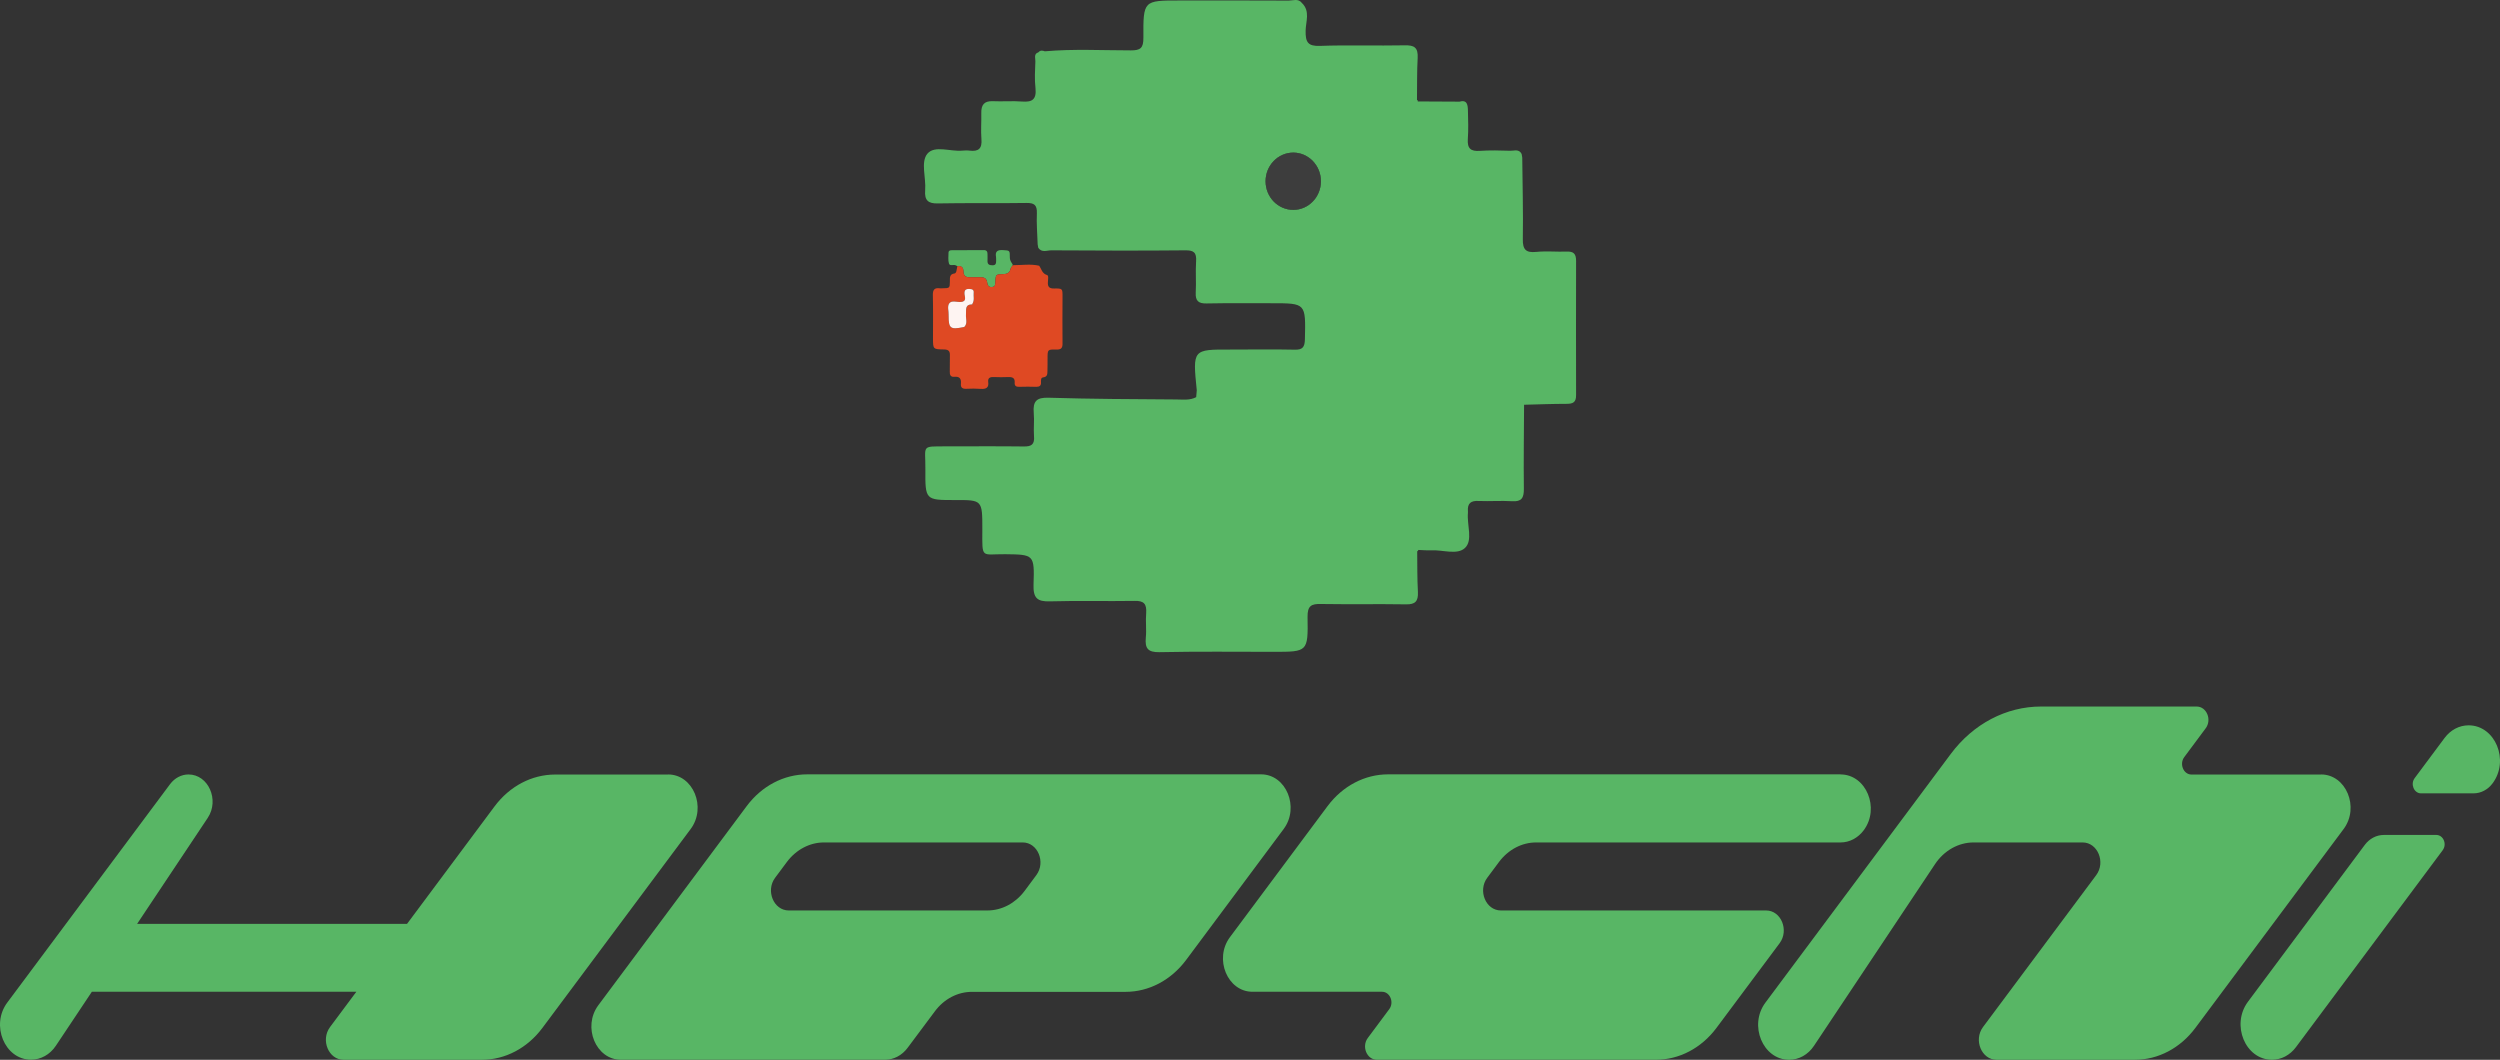 <svg width="92" height="39" viewBox="0 0 92 39" fill="none" xmlns="http://www.w3.org/2000/svg">
<rect x="0" y="0" width="92" height="39" fill="#333333" stroke="none"/>
<path d="M24.587 28.5C25.508 28.5 26.01 29.71 25.417 30.507L19.958 37.831C19.405 38.571 18.592 39 17.731 39H12.644C12.091 39 11.792 38.273 12.145 37.796L13.113 36.497H3.38L2.054 38.486C1.839 38.809 1.5 38.997 1.142 38.997C0.174 38.997 -0.354 37.723 0.27 36.891L6.259 28.856C6.429 28.63 6.677 28.5 6.937 28.5C7.668 28.5 8.083 29.44 7.645 30.098L5.046 33.998H14.979L18.202 29.672C18.756 28.932 19.569 28.503 20.43 28.503H24.587V28.5Z" fill="#58B665"/>
<path d="M47.24 30.506L43.646 35.331C43.093 36.071 42.28 36.5 41.419 36.5H35.768C35.243 36.5 34.743 36.76 34.405 37.214L33.397 38.564C33.191 38.84 32.886 38.999 32.567 38.999H22.849C21.928 38.999 21.426 37.789 22.019 36.992L27.478 29.665C28.031 28.925 28.844 28.496 29.705 28.496H46.413C47.33 28.499 47.832 29.709 47.24 30.506ZM37.637 31.002H30.323C29.798 31.002 29.299 31.266 28.96 31.717L28.525 32.301C28.169 32.777 28.471 33.505 29.025 33.505H36.338C36.863 33.505 37.363 33.241 37.702 32.79L38.136 32.206C38.492 31.729 38.19 31.002 37.637 31.002Z" fill="#58B665"/>
<path d="M67.733 28.499C68.675 28.499 69.192 29.741 68.585 30.554C68.373 30.837 68.063 31.002 67.733 31.002H56.529C56.004 31.002 55.505 31.266 55.166 31.717L54.731 32.301C54.376 32.777 54.678 33.505 55.231 33.505H64.992C65.545 33.505 65.844 34.232 65.491 34.709L63.163 37.831C62.609 38.571 61.796 38.999 60.935 38.999H50.669C50.3 38.999 50.099 38.513 50.336 38.196L51.124 37.138C51.313 36.884 51.152 36.497 50.858 36.497H46.091C45.171 36.497 44.668 35.286 45.261 34.489L48.854 29.665C49.407 28.925 50.221 28.496 51.081 28.496H67.733V28.499Z" fill="#58B665"/>
<path d="M85.417 28.5C86.337 28.5 86.839 29.71 86.246 30.507L80.787 37.831C80.234 38.571 79.421 39 78.56 39H73.474C72.921 39 72.621 38.272 72.974 37.796L77.14 32.206C77.496 31.73 77.194 31.002 76.641 31.002H72.63C72.071 31.002 71.543 31.298 71.207 31.803L66.753 38.488C66.538 38.812 66.2 39 65.841 39C64.873 39 64.345 37.726 64.969 36.894L71.789 27.744C72.613 26.638 73.829 26 75.111 26H80.835C81.205 26 81.406 26.486 81.168 26.803L80.381 27.861C80.192 28.115 80.353 28.503 80.646 28.503H85.417V28.5Z" fill="#58B665"/>
<path d="M89.891 31.288L84.491 38.535C84.271 38.831 83.949 38.999 83.608 38.999C82.628 38.999 82.095 37.71 82.724 36.865L87.023 31.094C87.198 30.859 87.455 30.726 87.726 30.726H89.659C89.916 30.729 90.057 31.065 89.891 31.288ZM91.728 28.826C91.553 29.061 91.297 29.195 91.026 29.195H89.092C88.835 29.195 88.694 28.855 88.861 28.633L89.961 27.156C90.182 26.86 90.503 26.692 90.845 26.692C91.824 26.692 92.358 27.981 91.728 28.826Z" fill="#58B665"/>
<path d="M52.31 20.166C52.31 20.171 52.306 20.18 52.306 20.184C52.306 20.175 52.306 20.171 52.31 20.166Z" fill="#58C067"/>
<path d="M54.037 18.559L54.033 18.567C54.033 18.563 54.037 18.563 54.037 18.559Z" fill="#58C067"/>
<path d="M54.028 5.501C54.092 5.544 54.092 5.544 54.028 5.501V5.501Z" fill="#58C067"/>
<path d="M47.594 5.616C47.031 5.616 46.573 6.09 46.573 6.669C46.573 7.253 47.031 7.723 47.594 7.723C48.152 7.723 48.61 7.253 48.61 6.669C48.61 6.09 48.152 5.616 47.594 5.616Z" fill="#2E8B3B"/>
<path d="M52.335 20.133C52.327 20.141 52.314 20.154 52.306 20.162C52.318 20.154 52.327 20.141 52.335 20.133Z" fill="#58C067"/>
<path d="M57.661 9.259C57.284 9.271 56.899 9.233 56.522 9.271C56.154 9.305 56.031 9.187 56.04 8.789C56.057 7.795 56.027 6.796 56.019 5.802C56.01 5.755 56.006 5.713 55.997 5.667C55.9 5.472 55.722 5.552 55.578 5.548C55.201 5.535 54.825 5.527 54.452 5.552C54.13 5.573 53.991 5.472 54.016 5.116C54.041 4.77 54.029 4.423 54.02 4.08C54.016 3.873 53.999 3.657 53.707 3.741C53.195 3.737 52.682 3.737 52.174 3.733C52.179 3.703 52.17 3.686 52.145 3.678C52.153 3.162 52.141 2.646 52.17 2.134C52.191 1.744 52.039 1.66 51.696 1.668C50.654 1.689 49.609 1.651 48.567 1.689C48.14 1.702 48.038 1.562 48.047 1.131C48.051 0.797 48.224 0.411 47.911 0.111C47.776 -0.067 47.585 0.022 47.424 0.022C46.082 0.014 44.74 0.018 43.398 0.018C42.081 0.018 42.069 0.018 42.077 1.389C42.081 1.778 41.959 1.854 41.62 1.854C40.566 1.854 39.507 1.795 38.449 1.888C38.364 1.854 38.279 1.846 38.212 1.926C38.034 1.981 38.106 2.142 38.102 2.256C38.089 2.586 38.068 2.921 38.106 3.246C38.148 3.665 37.979 3.763 37.623 3.737C37.259 3.708 36.895 3.741 36.535 3.724C36.226 3.712 36.103 3.851 36.112 4.164C36.12 4.478 36.091 4.795 36.116 5.108C36.15 5.472 36.006 5.582 35.688 5.544C35.595 5.531 35.498 5.535 35.405 5.544C34.969 5.582 34.397 5.341 34.13 5.654C33.872 5.958 34.084 6.542 34.046 6.999C34.016 7.372 34.156 7.494 34.507 7.486C35.595 7.465 36.683 7.486 37.771 7.469C38.055 7.465 38.169 7.537 38.157 7.854C38.14 8.231 38.174 8.611 38.186 8.992C38.195 9.034 38.203 9.077 38.208 9.119C38.339 9.309 38.529 9.212 38.686 9.212C40.328 9.221 41.971 9.229 43.614 9.212C43.923 9.208 44.041 9.284 44.016 9.623C43.991 10.003 44.025 10.388 44.003 10.765C43.986 11.078 44.109 11.171 44.393 11.167C45.197 11.15 46.002 11.163 46.806 11.159C48.059 11.159 48.051 11.159 48.021 12.474C48.017 12.783 47.928 12.876 47.644 12.868C46.853 12.851 46.065 12.864 45.273 12.864C43.889 12.859 43.889 12.859 44.041 14.361C44.033 14.446 44.029 14.531 44.02 14.615C43.783 14.742 43.525 14.7 43.275 14.7C41.709 14.691 40.142 14.683 38.58 14.636C38.148 14.624 38.004 14.763 38.042 15.199C38.068 15.478 38.03 15.766 38.051 16.045C38.08 16.363 37.953 16.435 37.67 16.43C36.721 16.418 35.773 16.426 34.821 16.426C33.876 16.43 34.063 16.375 34.054 17.26C34.046 18.402 34.054 18.402 35.138 18.402C36.15 18.398 36.15 18.398 36.15 19.481C36.146 20.59 36.099 20.387 36.992 20.395C38.047 20.408 38.072 20.404 38.034 21.512C38.017 22.011 38.174 22.142 38.627 22.13C39.668 22.1 40.714 22.13 41.755 22.113C42.094 22.104 42.204 22.223 42.179 22.566C42.153 22.866 42.196 23.166 42.166 23.463C42.128 23.869 42.251 24.004 42.657 24C44.067 23.97 45.472 23.987 46.882 23.987C48.118 23.987 48.14 23.987 48.118 22.714C48.11 22.286 48.262 22.219 48.61 22.227C49.655 22.244 50.701 22.223 51.742 22.24C52.081 22.248 52.196 22.125 52.179 21.783C52.153 21.284 52.157 20.784 52.153 20.289C52.174 20.281 52.187 20.264 52.196 20.238C52.352 20.243 52.513 20.26 52.67 20.251C53.093 20.23 53.627 20.433 53.91 20.166C54.211 19.887 53.978 19.316 54.02 18.876V18.825C53.995 18.516 54.13 18.419 54.418 18.436C54.829 18.453 55.239 18.419 55.65 18.445C55.989 18.466 56.082 18.33 56.078 17.988C56.065 16.955 56.082 15.927 56.086 14.895C56.607 14.882 57.132 14.861 57.653 14.861C57.881 14.861 58.004 14.81 58 14.535C57.996 12.889 57.996 11.243 58 9.597C58 9.335 57.903 9.25 57.661 9.259ZM47.593 7.723C47.03 7.723 46.573 7.253 46.573 6.669C46.573 6.09 47.03 5.616 47.593 5.616C48.152 5.616 48.61 6.09 48.61 6.669C48.61 7.253 48.152 7.723 47.593 7.723Z" fill="#58B665"/>
<path d="M48.61 6.669C48.61 7.253 48.152 7.723 47.594 7.723C47.031 7.723 46.573 7.253 46.573 6.669C46.573 6.09 47.031 5.616 47.594 5.616C48.152 5.616 48.61 6.09 48.61 6.669Z" fill="#3D3D3D"/>
<path d="M37.187 9.902C37.191 9.868 37.212 9.826 37.258 9.775C37.216 9.792 37.195 9.847 37.187 9.902Z" fill="#DF4923"/>
<path d="M37.263 9.767C37.259 9.771 37.259 9.771 37.259 9.775C37.213 9.826 37.191 9.868 37.187 9.902C37.153 10.046 37.056 10.084 36.916 10.088C36.645 10.092 36.641 10.101 36.628 10.372C36.624 10.46 36.633 10.553 36.506 10.562C36.379 10.575 36.34 10.494 36.328 10.393C36.307 10.24 36.214 10.198 36.069 10.202C35.943 10.207 35.816 10.198 35.684 10.202C35.536 10.207 35.46 10.147 35.456 9.995C35.451 9.855 35.401 9.779 35.231 9.796C35.214 9.788 35.193 9.779 35.176 9.767C35.096 9.72 34.952 9.805 34.922 9.699C34.884 9.576 34.905 9.436 34.905 9.305C34.905 9.221 34.965 9.208 35.028 9.208C35.422 9.208 35.816 9.208 36.209 9.204C36.307 9.204 36.34 9.259 36.34 9.343C36.34 9.428 36.345 9.517 36.34 9.601C36.336 9.724 36.4 9.762 36.518 9.762C36.645 9.767 36.658 9.695 36.658 9.597C36.654 9.551 36.662 9.504 36.654 9.458C36.616 9.25 36.705 9.191 36.912 9.204C37.162 9.221 37.162 9.208 37.162 9.479C37.162 9.64 37.297 9.724 37.263 9.767Z" fill="#58B665"/>
<path d="M39.101 10.909C39.101 10.621 39.101 10.613 38.796 10.617C38.618 10.621 38.55 10.558 38.563 10.384C38.567 10.296 38.597 10.139 38.533 10.122C38.343 10.067 38.33 9.898 38.241 9.779C37.932 9.707 37.619 9.758 37.306 9.758C37.289 9.758 37.276 9.762 37.263 9.767C37.259 9.771 37.259 9.771 37.259 9.775C37.212 9.826 37.191 9.868 37.187 9.902C37.153 10.046 37.056 10.084 36.916 10.088C36.645 10.092 36.641 10.101 36.628 10.372C36.624 10.46 36.632 10.554 36.505 10.562C36.378 10.575 36.34 10.494 36.328 10.393C36.306 10.241 36.213 10.198 36.069 10.202C35.942 10.207 35.815 10.198 35.684 10.202C35.536 10.207 35.46 10.147 35.456 9.995C35.456 9.855 35.396 9.767 35.231 9.796C35.218 9.855 35.21 9.915 35.197 9.97C35.197 9.974 35.197 9.974 35.197 9.978C35.184 10.016 35.168 10.054 35.13 10.063C34.943 10.084 34.956 10.215 34.956 10.346C34.952 10.604 34.952 10.604 34.685 10.609C34.651 10.609 34.617 10.617 34.583 10.609C34.38 10.583 34.325 10.672 34.329 10.862C34.342 11.387 34.334 11.916 34.334 12.441C34.334 12.851 34.334 12.855 34.748 12.86C34.918 12.864 34.96 12.936 34.956 13.079C34.952 13.278 34.956 13.482 34.952 13.68C34.947 13.799 34.986 13.879 35.121 13.867C35.316 13.845 35.379 13.943 35.362 14.116C35.345 14.268 35.422 14.315 35.566 14.307C35.743 14.298 35.921 14.298 36.095 14.311C36.289 14.323 36.395 14.268 36.366 14.057C36.349 13.917 36.421 13.871 36.56 13.875C36.742 13.883 36.929 13.883 37.111 13.875C37.259 13.871 37.352 13.913 37.34 14.074C37.331 14.197 37.386 14.239 37.509 14.235C37.716 14.226 37.928 14.23 38.14 14.235C38.258 14.235 38.317 14.188 38.309 14.07C38.309 13.998 38.296 13.896 38.389 13.888C38.554 13.867 38.542 13.752 38.546 13.651C38.554 13.498 38.546 13.346 38.55 13.19C38.55 12.864 38.55 12.855 38.876 12.864C39.058 12.868 39.105 12.8 39.101 12.631C39.092 12.056 39.101 11.484 39.101 10.909ZM35.79 11.167C35.786 11.18 35.782 11.201 35.777 11.201C35.494 11.205 35.566 11.412 35.549 11.578C35.536 11.726 35.616 11.891 35.494 12.026C35.477 12.03 35.464 12.034 35.451 12.039C34.973 12.136 34.909 12.085 34.909 11.62C34.909 11.616 34.905 11.607 34.909 11.599C34.918 11.451 34.846 11.269 34.939 11.154C35.032 11.044 35.218 11.125 35.367 11.112C35.578 11.091 35.506 10.926 35.494 10.824C35.481 10.664 35.544 10.626 35.688 10.634C35.79 10.638 35.845 10.672 35.832 10.778C35.82 10.905 35.866 11.044 35.79 11.167Z" fill="#DF4923"/>
<path d="M35.79 11.167C35.786 11.18 35.781 11.201 35.777 11.201C35.493 11.205 35.565 11.412 35.548 11.578C35.536 11.726 35.616 11.891 35.493 12.026C35.477 12.03 35.464 12.034 35.451 12.039C34.973 12.136 34.909 12.085 34.909 11.62C34.909 11.616 34.905 11.607 34.909 11.599C34.918 11.45 34.846 11.269 34.939 11.154C35.032 11.044 35.218 11.125 35.367 11.112C35.578 11.091 35.506 10.926 35.493 10.824C35.481 10.664 35.544 10.626 35.688 10.634C35.79 10.638 35.845 10.672 35.832 10.778C35.819 10.905 35.866 11.044 35.79 11.167Z" fill="#FEF4F2"/>
</svg>
